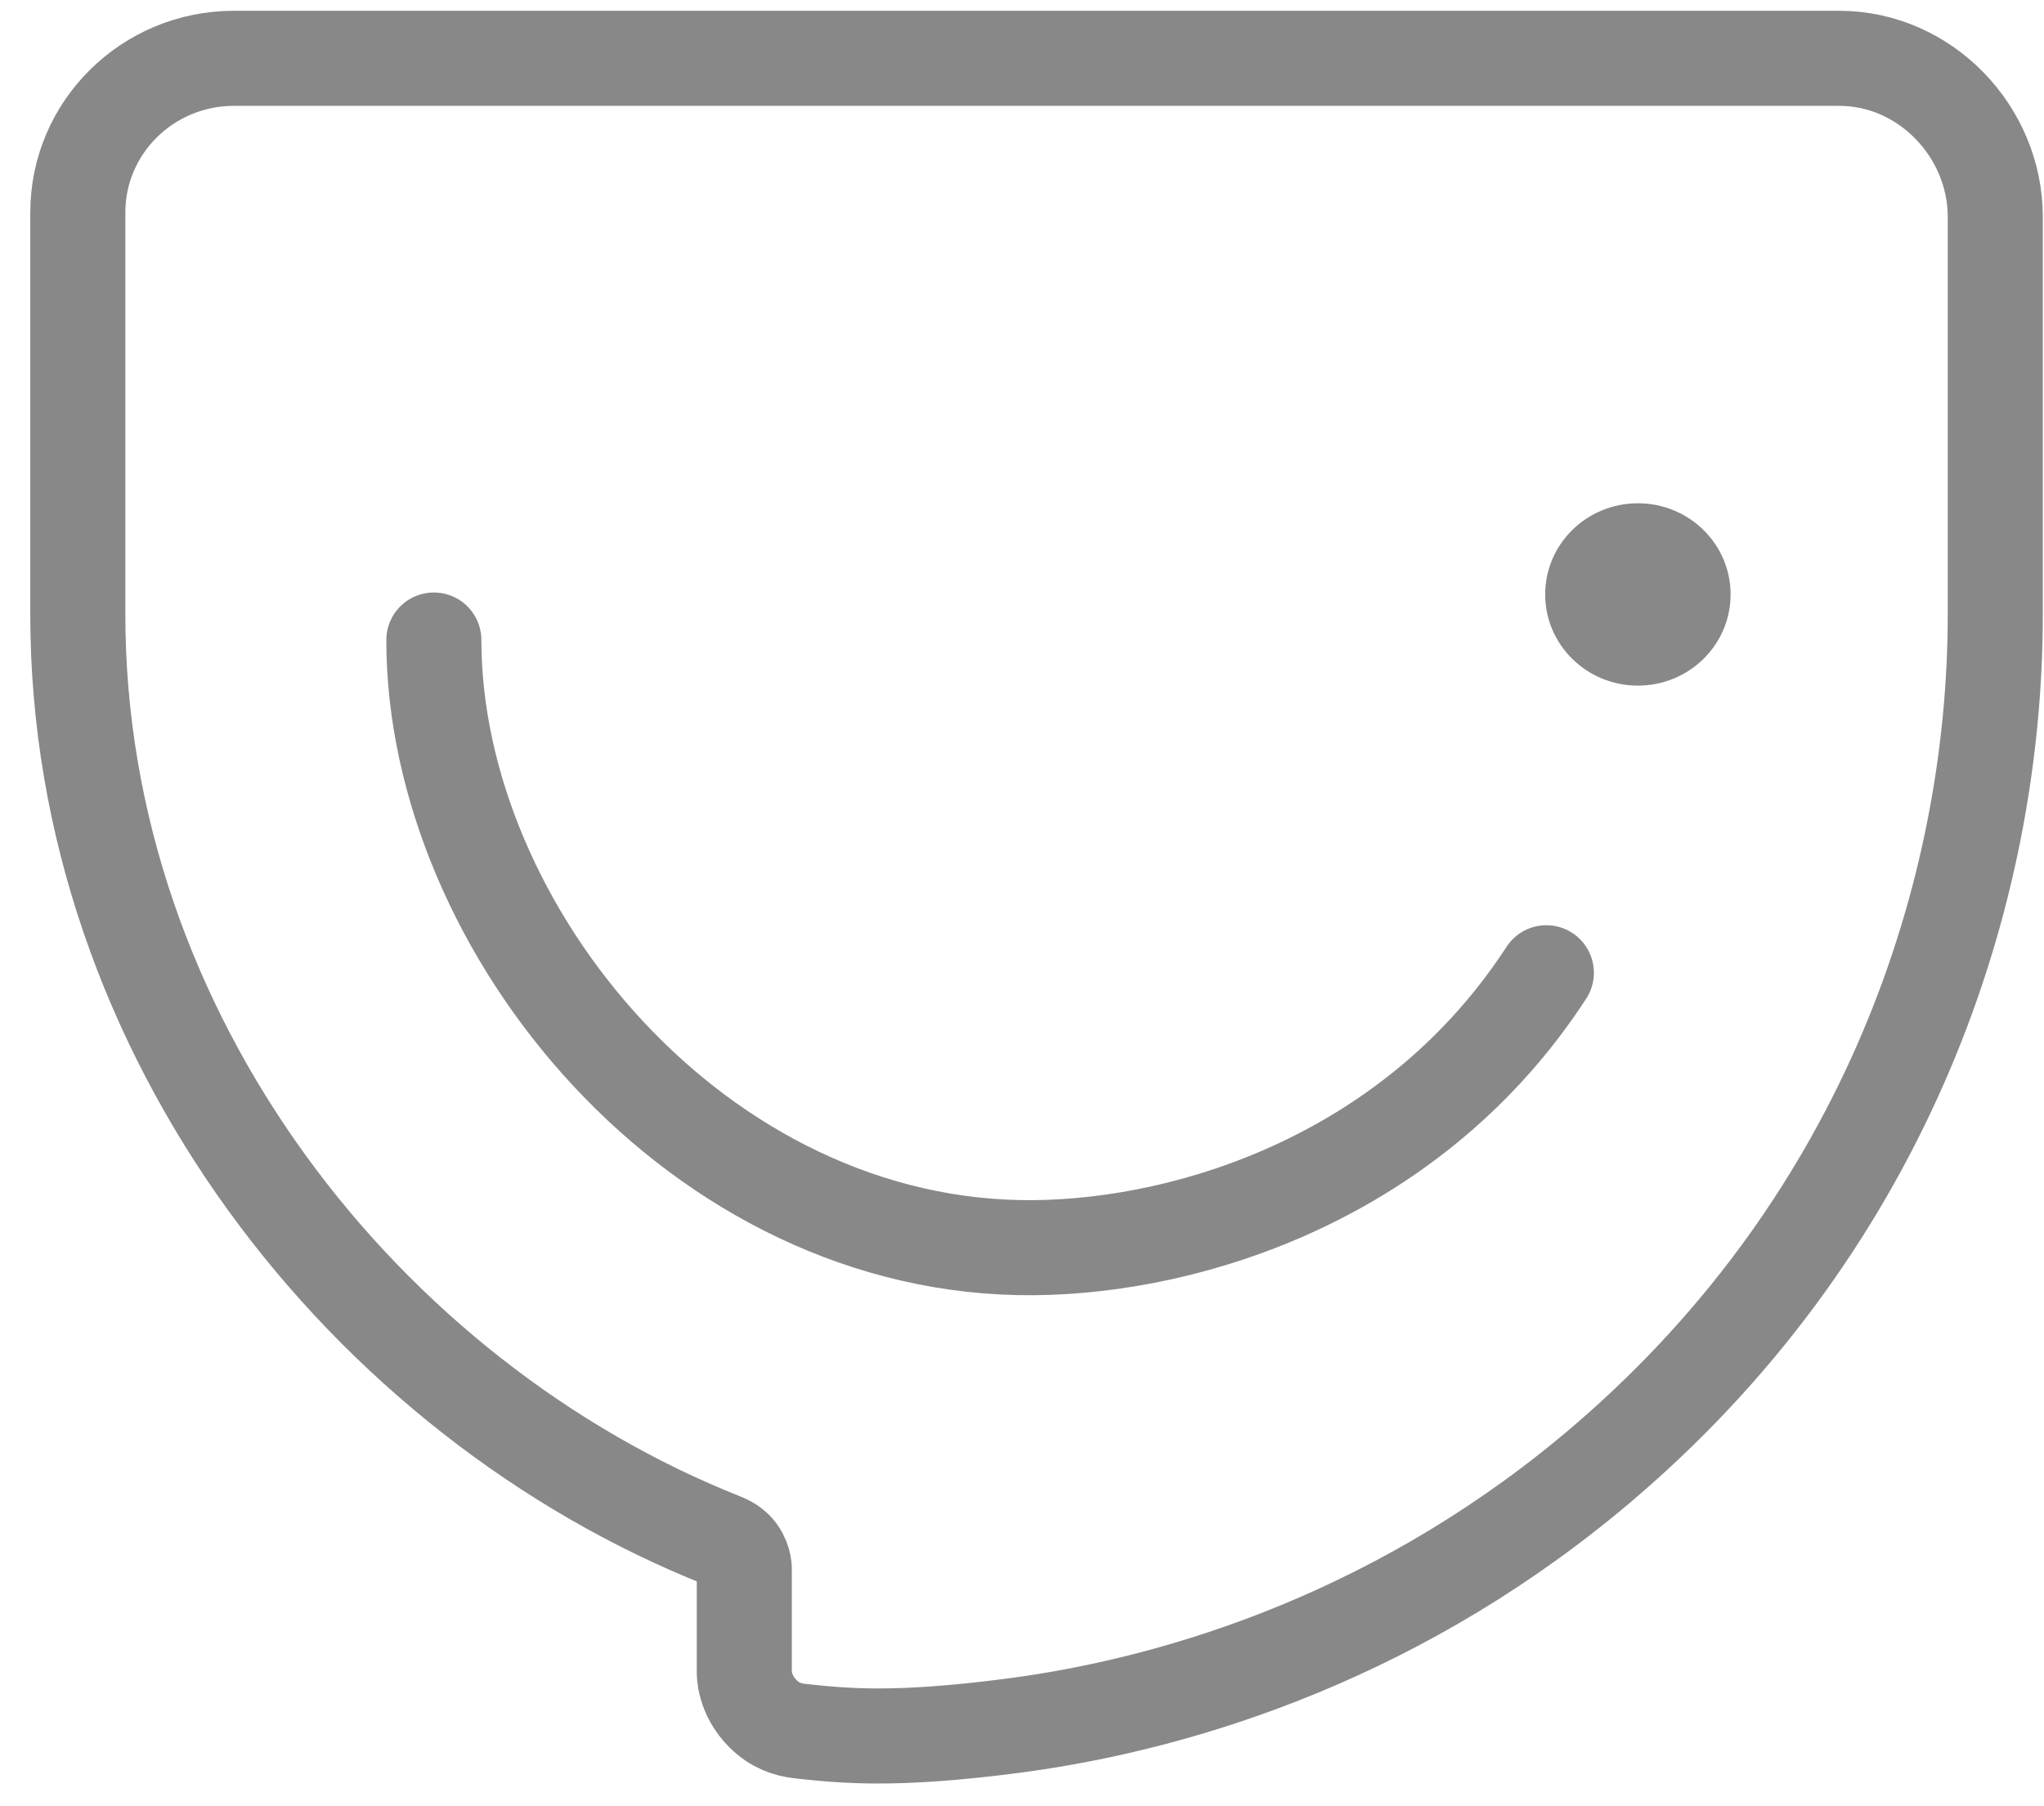 <?xml version="1.0" encoding="UTF-8"?>
<svg width="43px" height="38px" viewBox="0 0 43 38" version="1.1" xmlns="http://www.w3.org/2000/svg" xmlns:xlink="http://www.w3.org/1999/xlink">
    <!-- Generator: Sketch 40.3 (33839) - http://www.bohemiancoding.com/sketch -->
    <title>口碑</title>
    <desc>Created with Sketch.</desc>
    <defs></defs>
    <g id="Page-1" stroke="none" stroke-width="1" fill="none" fill-rule="evenodd">
        <g id="口碑" transform="translate(1, 1)">
            <path d="M3.921,0.227 C2.107,0.227 0.637,1.679 0.637,3.47 L0.637,11.929 C0.637,20.79 6.71,28.446 14.226,31.42 C14.367,31.476 14.475,31.565 14.536,31.652 C14.674,31.848 14.658,32.04 14.658,32.04 L14.658,34.188 C14.658,34.188 14.646,34.651 15.051,35.053 C15.293,35.294 15.557,35.391 15.845,35.421 C16.73,35.515 17.807,35.635 20.338,35.302 C23.893,34.834 28.587,33.357 32.83,29.692 C38.696,24.625 40.975,17.796 40.975,11.929 L40.975,3.563 C40.975,1.771 39.504,0.227 37.69,0.227 L3.921,0.227 Z" id="Imported-Layers-Copy-9" stroke="#888888" stroke-width="2"></path>
            <path d="M31.506,11.506 C31.506,10.446 32.379,9.588 33.457,9.588 C34.534,9.588 35.407,10.446 35.407,11.506 C35.407,12.565 34.534,13.424 33.457,13.424 C32.379,13.424 31.506,12.565 31.506,11.506 Z" id="Path" fill="#888888"></path>
            <path d="M8.127,12.465 C8.127,18.552 13.691,25.312 20.753,25.249 C24.089,25.218 28.759,23.727 31.531,19.465" id="Path-1234" stroke="#888888" stroke-width="2" stroke-linecap="round" stroke-linejoin="round"></path>
        </g>
    </g>
</svg>
